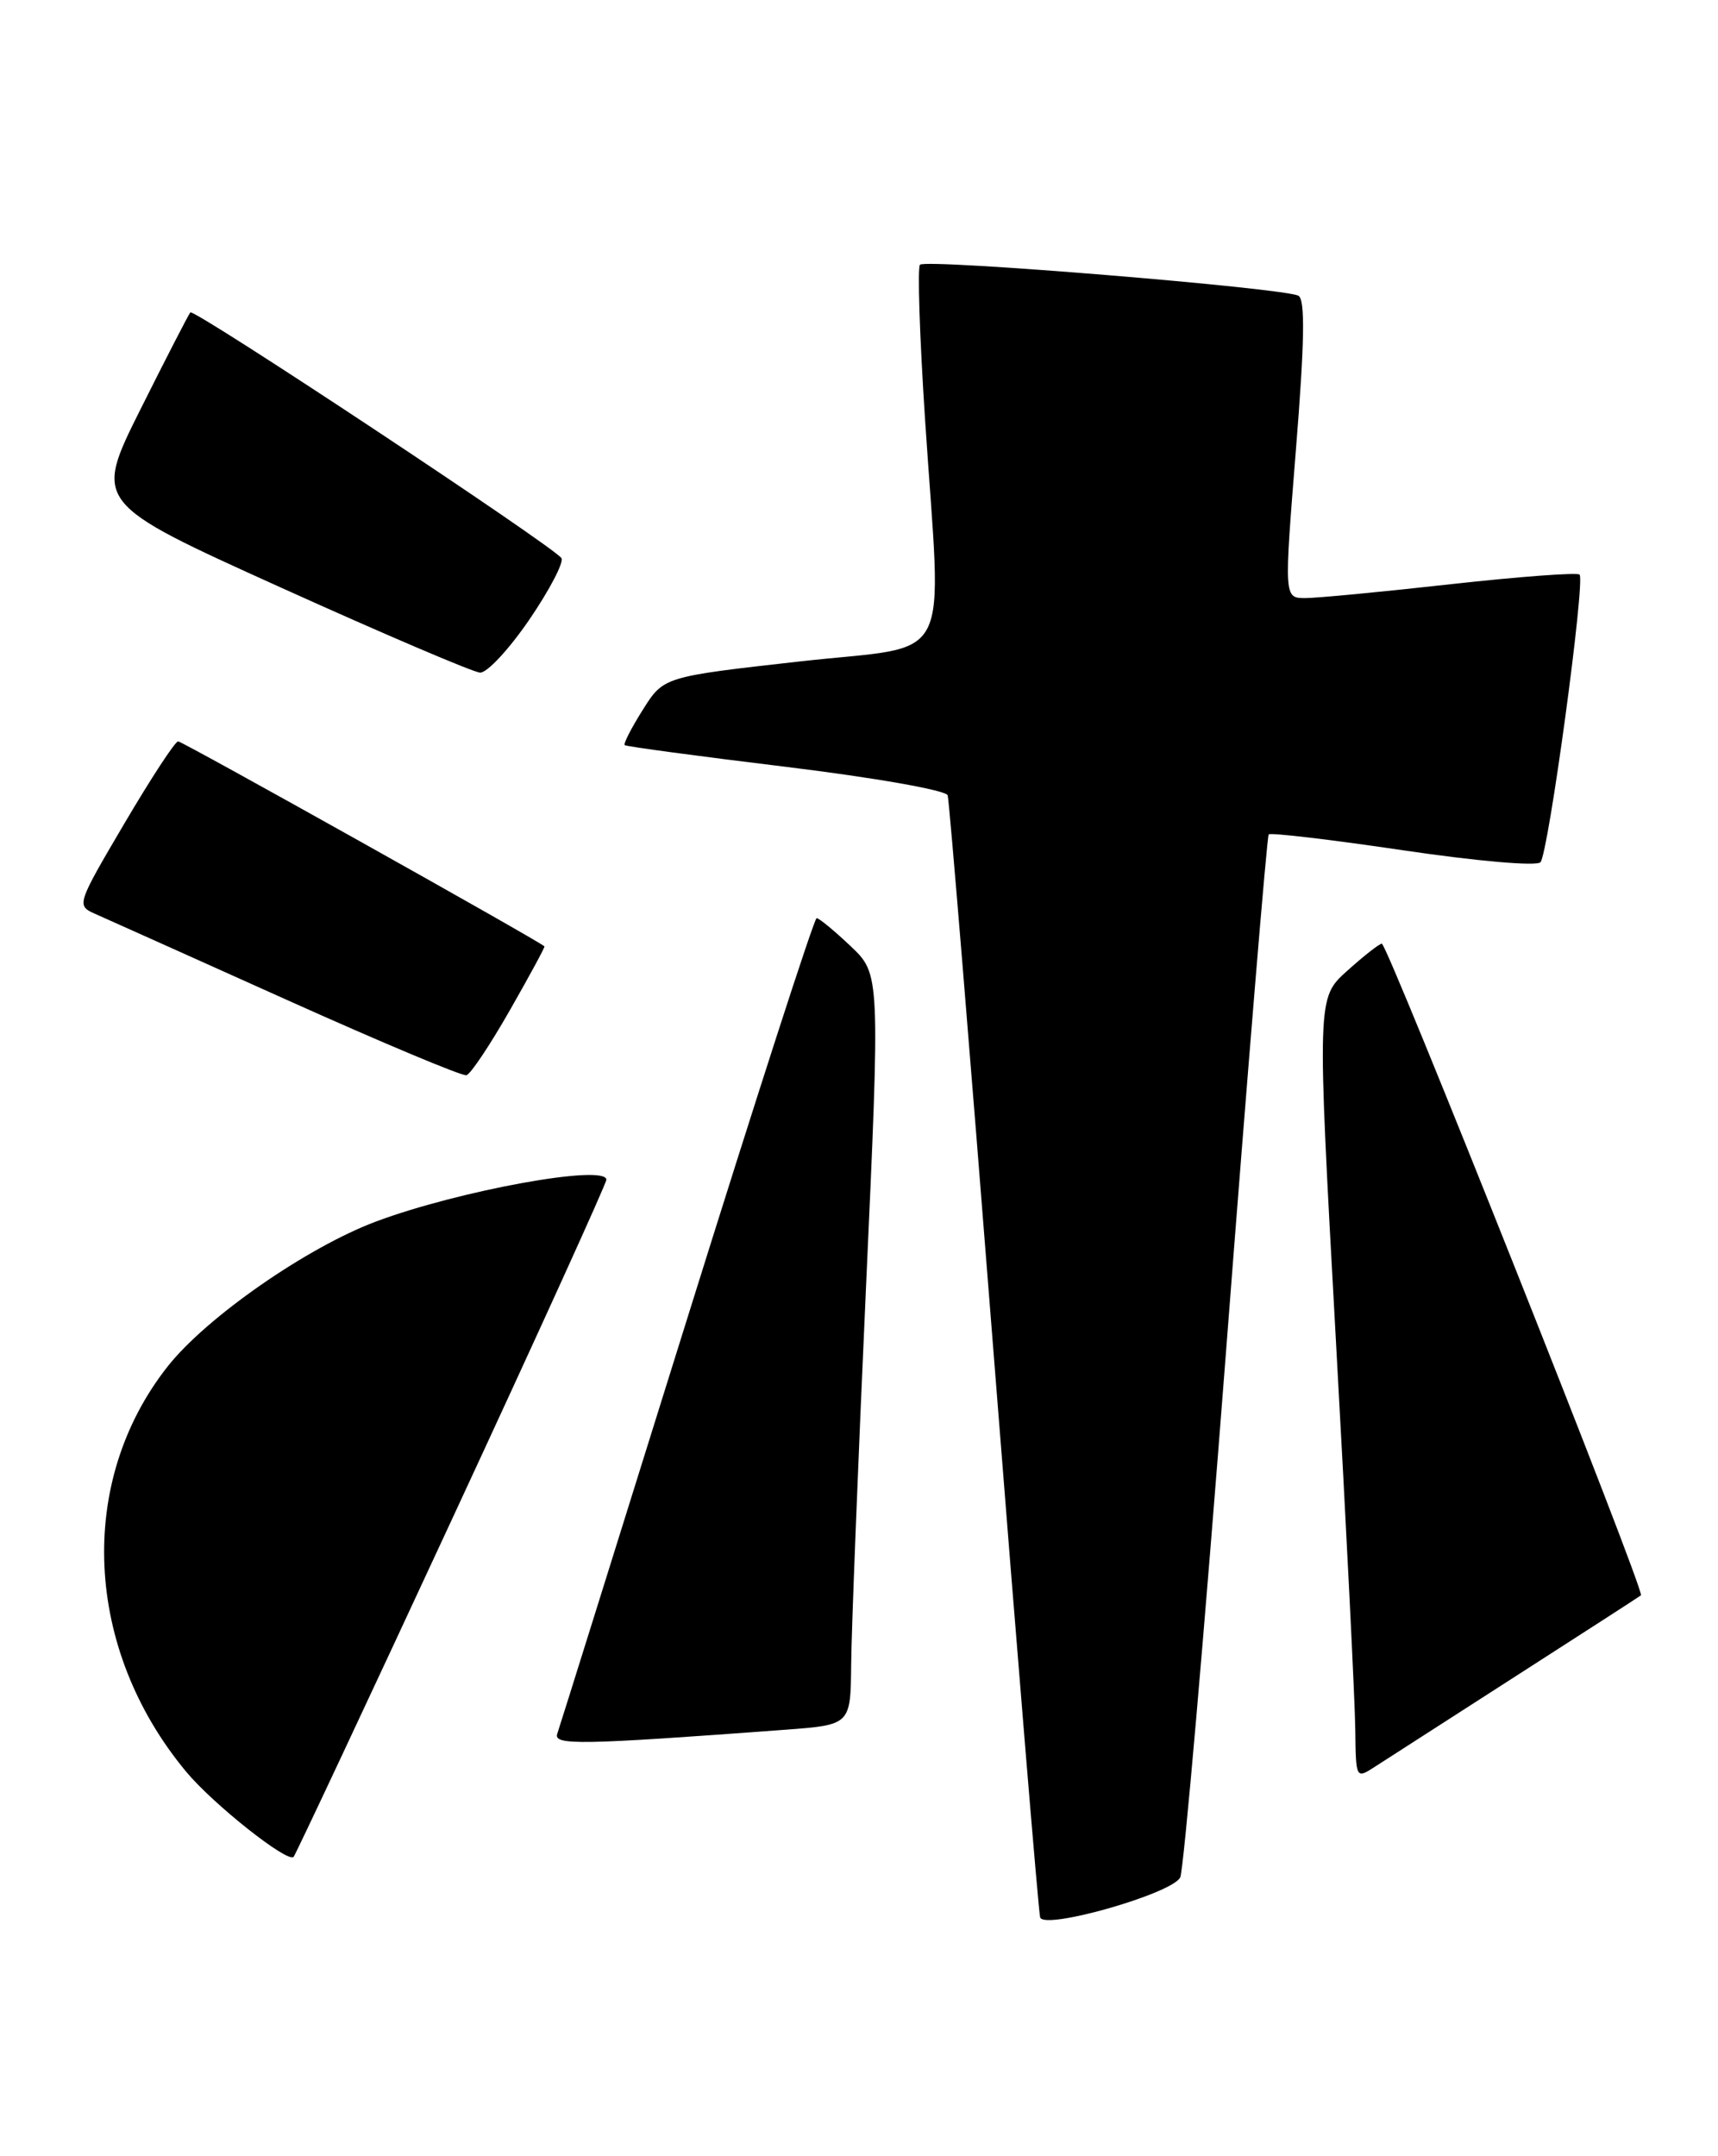 <?xml version="1.0" encoding="UTF-8" standalone="no"?>
<!DOCTYPE svg PUBLIC "-//W3C//DTD SVG 1.1//EN" "http://www.w3.org/Graphics/SVG/1.1/DTD/svg11.dtd" >
<svg xmlns="http://www.w3.org/2000/svg" xmlns:xlink="http://www.w3.org/1999/xlink" version="1.1" viewBox="0 0 204 256">
 <g >
 <path fill="currentColor"
d=" M 140.14 222.91 C 140.55 222.13 142.99 194.05 145.58 160.50 C 148.16 126.95 150.44 99.31 150.65 99.07 C 150.85 98.84 158.02 99.68 166.58 100.95 C 175.37 102.25 182.49 102.87 182.92 102.37 C 183.87 101.30 188.27 68.93 187.56 68.22 C 187.28 67.95 180.40 68.46 172.28 69.36 C 164.15 70.27 156.37 71.01 154.98 71.01 C 152.47 71.00 152.47 71.00 153.88 53.40 C 154.91 40.63 154.99 35.61 154.19 35.12 C 152.72 34.21 109.97 30.70 109.24 31.43 C 108.93 31.74 109.20 39.99 109.84 49.75 C 111.82 79.80 113.56 76.44 94.90 78.54 C 78.80 80.35 78.80 80.35 76.33 84.27 C 74.97 86.43 74.00 88.32 74.18 88.47 C 74.36 88.63 82.98 89.79 93.35 91.05 C 103.92 92.34 112.35 93.83 112.53 94.43 C 112.72 95.02 115.18 124.97 118.01 161.00 C 120.84 197.03 123.32 227.02 123.51 227.65 C 123.97 229.17 139.12 224.86 140.14 222.91 Z  M 53.62 180.49 C 63.73 158.71 72.00 140.52 72.00 140.07 C 72.00 138.17 54.48 141.35 44.65 145.03 C 36.47 148.09 24.53 156.39 19.93 162.21 C 9.08 175.94 9.98 195.77 22.11 210.36 C 25.31 214.21 34.13 221.20 34.86 220.47 C 35.07 220.26 43.52 202.27 53.62 180.49 Z  M 180.00 199.00 C 187.97 193.88 194.66 189.57 194.85 189.41 C 195.37 189.00 164.74 111.99 164.08 112.04 C 163.76 112.06 161.90 113.53 159.94 115.29 C 156.38 118.50 156.38 118.50 158.62 159.00 C 159.86 181.28 160.90 202.14 160.93 205.37 C 161.00 211.21 161.01 211.22 163.25 209.77 C 164.49 208.97 172.03 204.12 180.00 199.00 Z  M 93.25 205.37 C 101.00 204.79 101.00 204.79 101.07 197.65 C 101.10 193.72 101.89 173.66 102.82 153.09 C 104.52 115.67 104.52 115.67 101.01 112.34 C 99.08 110.51 97.26 109.01 96.97 109.01 C 96.68 109.00 89.74 130.49 81.54 156.75 C 73.34 183.01 66.43 205.11 66.17 205.85 C 65.70 207.24 68.85 207.18 93.25 205.37 Z  M 60.54 119.95 C 62.88 115.85 64.73 112.44 64.65 112.36 C 63.88 111.65 21.64 88.01 21.15 88.02 C 20.79 88.03 17.92 92.42 14.77 97.77 C 9.12 107.37 9.07 107.51 11.27 108.49 C 12.50 109.03 22.72 113.62 34.00 118.69 C 45.28 123.76 54.90 127.80 55.39 127.66 C 55.89 127.52 58.20 124.05 60.54 119.95 Z  M 62.86 73.56 C 65.26 70.04 66.97 66.76 66.67 66.27 C 65.86 64.96 23.05 36.61 22.60 37.09 C 22.40 37.32 19.73 42.50 16.68 48.60 C 11.13 59.71 11.13 59.71 33.31 69.74 C 45.52 75.26 56.17 79.81 57.00 79.86 C 57.83 79.91 60.46 77.07 62.86 73.56 Z "/>
</g>
</svg>